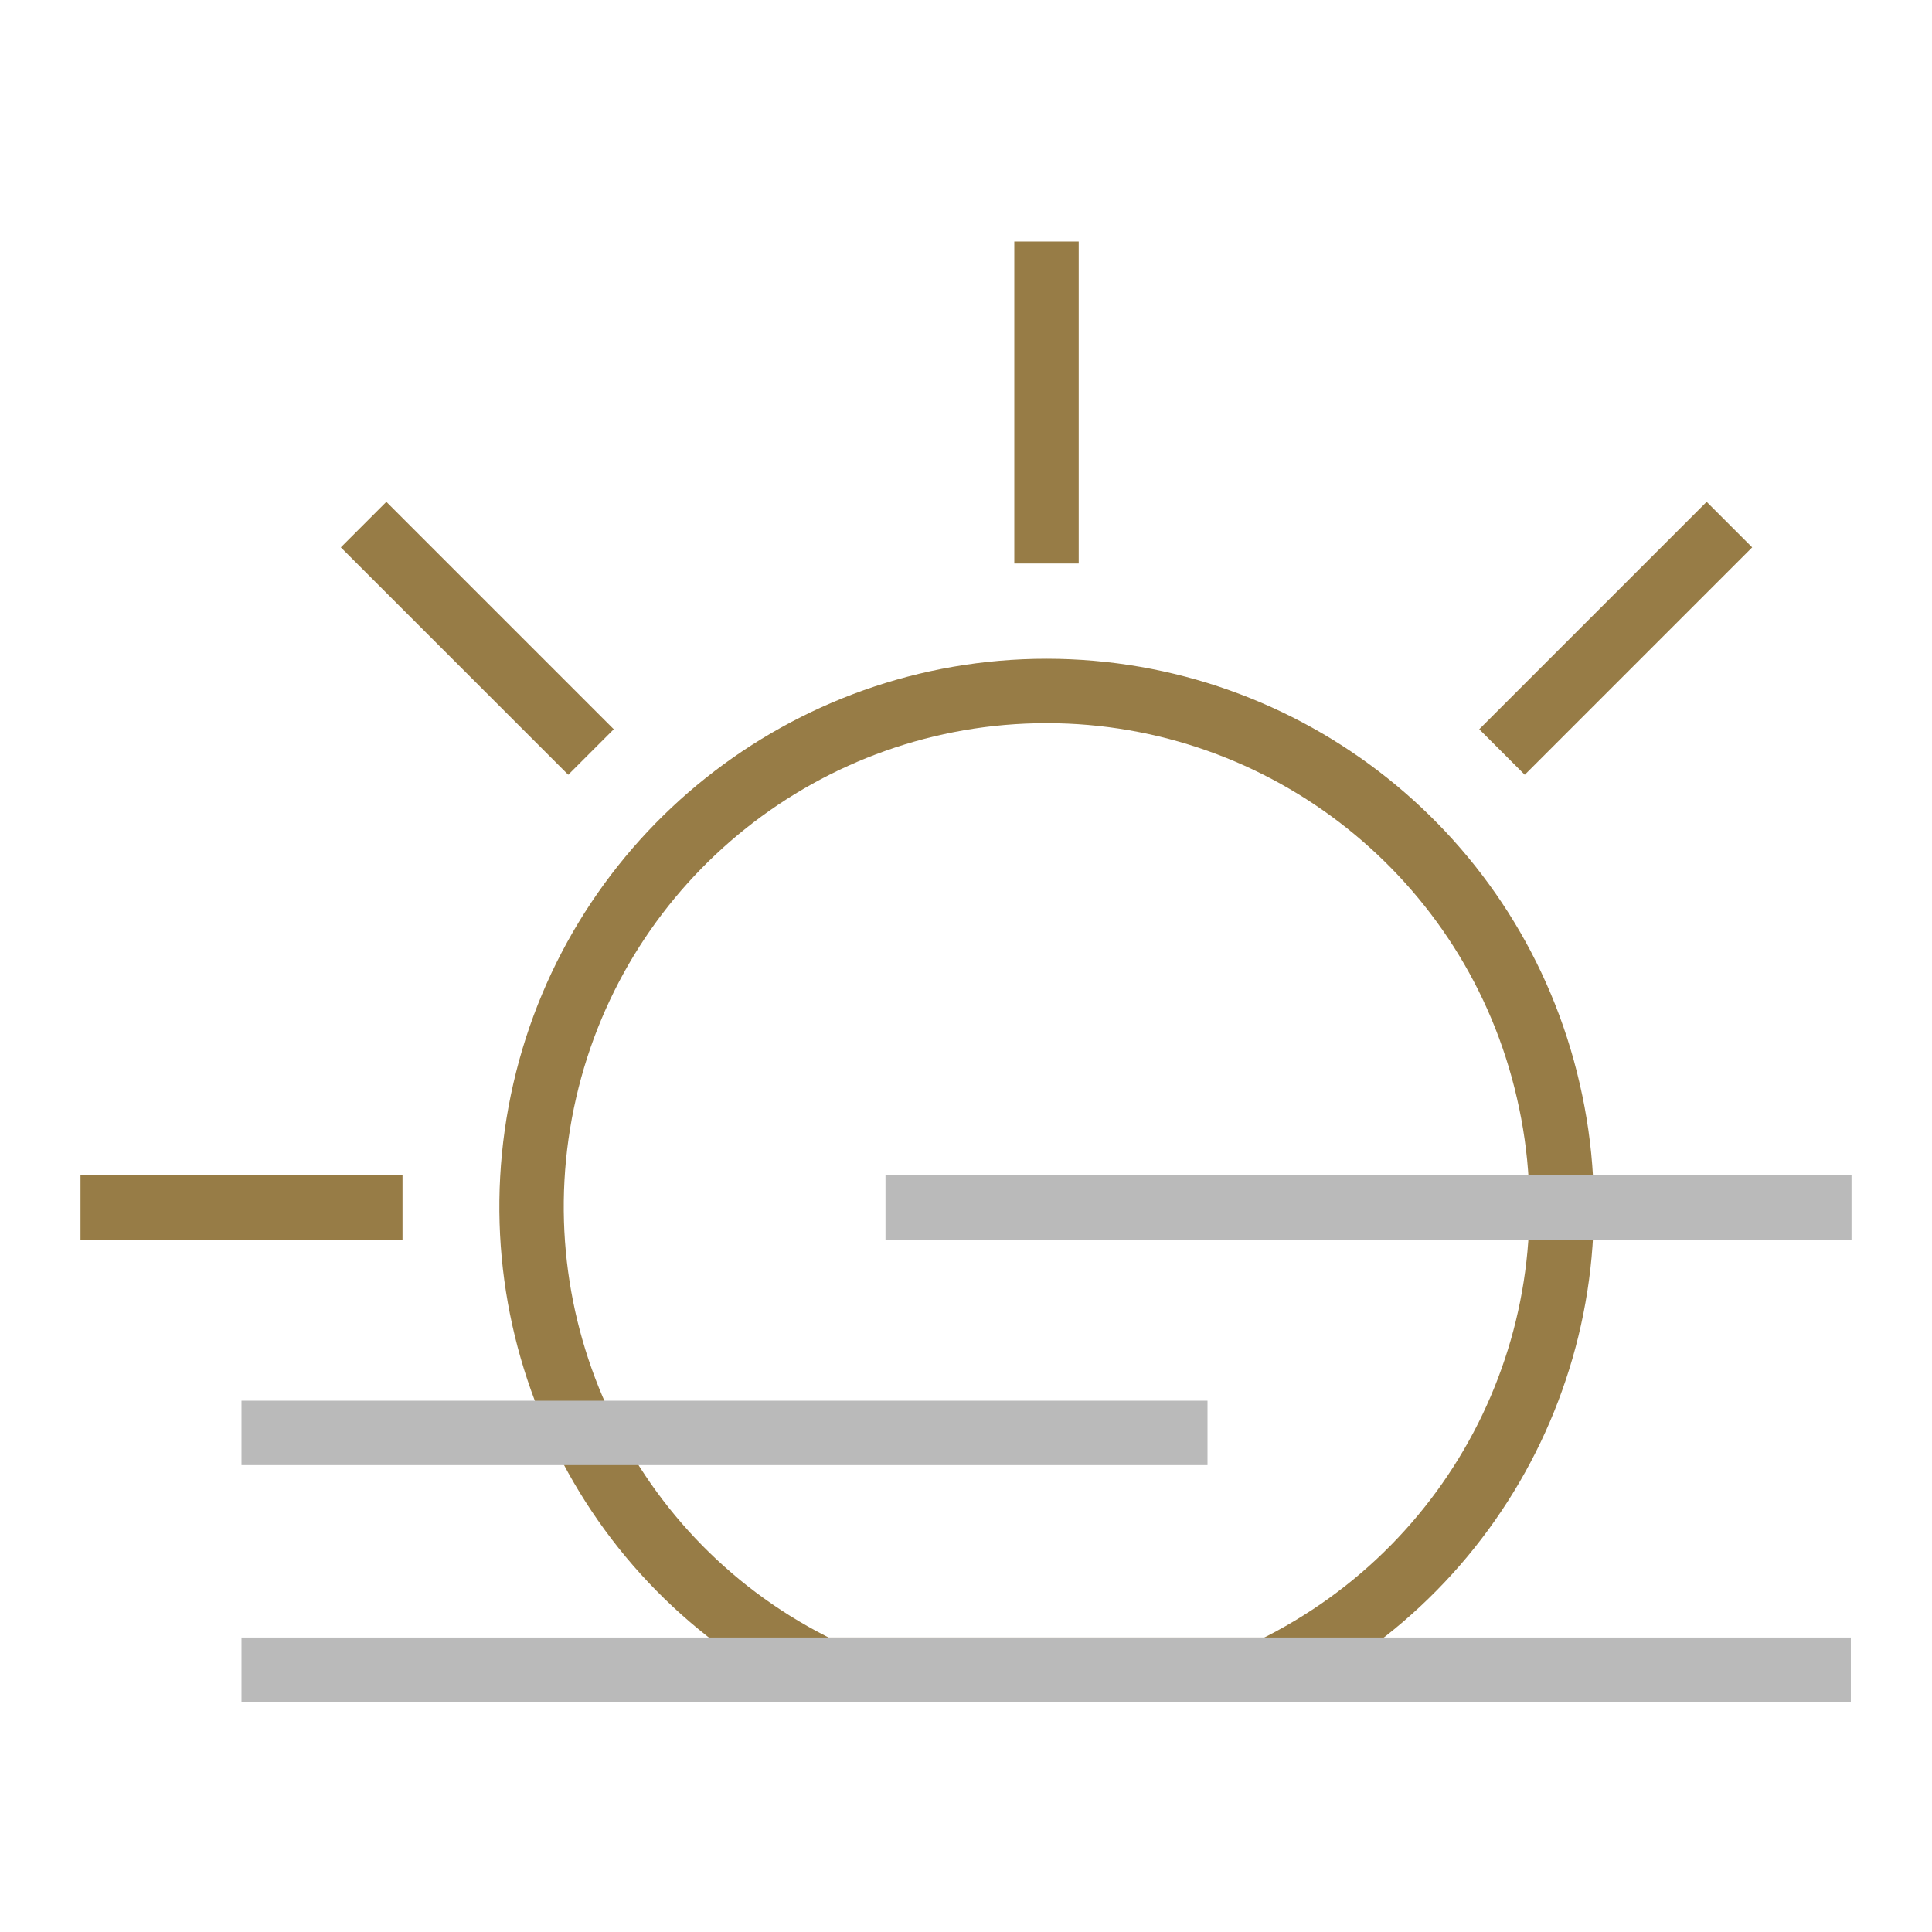 <?xml version="1.0" encoding="utf-8"?>
<!-- Generator: Adobe Illustrator 25.0.1, SVG Export Plug-In . SVG Version: 6.00 Build 0)  -->
<svg version="1.1" id="Layer_1" xmlns="http://www.w3.org/2000/svg" xmlns:xlink="http://www.w3.org/1999/xlink" x="0px" y="0px"
	 viewBox="0 0 288 288" style="enable-background:new 0 0 288 288;" xml:space="preserve">
<style type="text/css">
	.st0{fill:none;stroke:#977C46;stroke-width:9.6;}
	.st1{fill:none;stroke:#BABABA;stroke-width:9.6;}
</style>
<desc>Created with Sketch.</desc>
<g>
	<path id="Path" class="st0" d="M156,36v48"/>
	<path id="Path_1_" class="st0" d="M12,180h48"/>
	<path id="Path_2_" class="st0" d="M223.9,112.1l33.9-33.9"/>
	<path id="Path_3_" class="st0" d="M88.1,112.1L54.2,78.2"/>
	<path id="Path_4_" class="st0" d="M122.4,248.9h67.2c32.2-15.7,49.3-51.4,41.2-86.3c-8-34.9-39.1-59.6-74.8-59.6
		s-66.8,24.7-74.8,59.6S90.2,233.3,122.4,248.9z"/>
</g>
<path id="Path_5_" class="st1" d="M275.9,248.9H36"/>
<path id="Path_6_" class="st1" d="M132,180h144"/>
<path id="Path_7_" class="st1" d="M36,213.6h144"/>
</svg>
